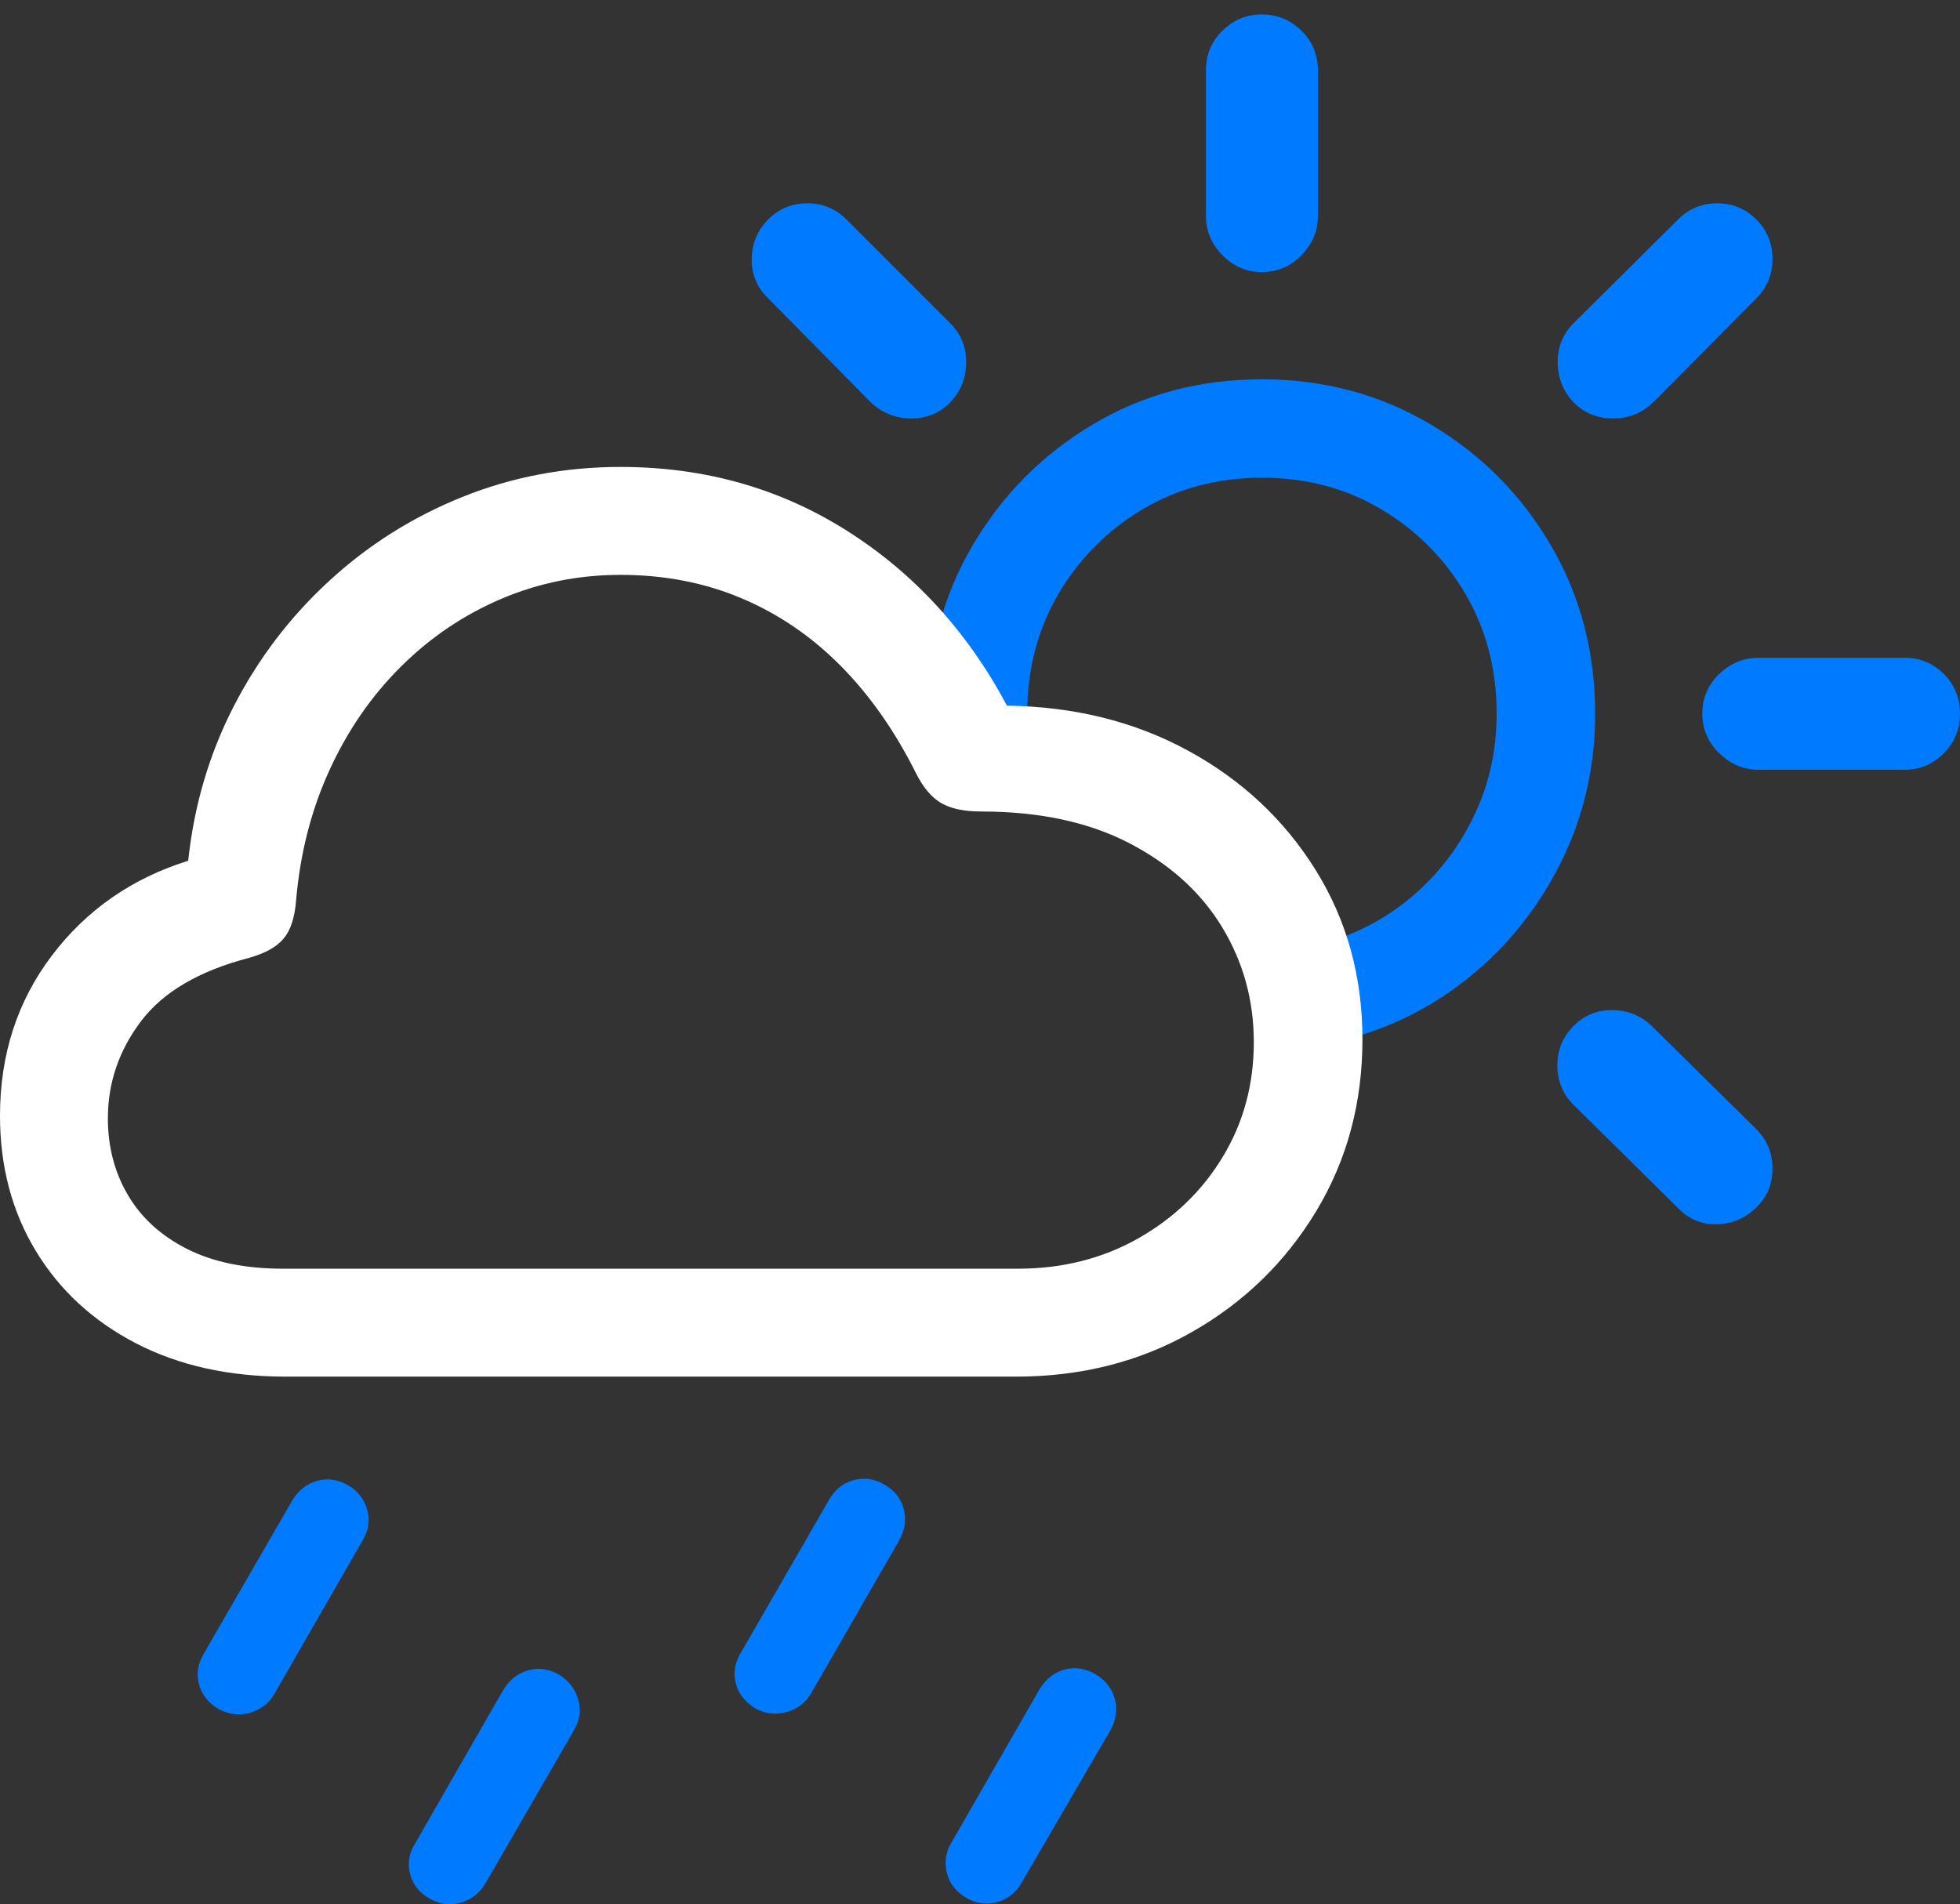<?xml version="1.0" encoding="UTF-8"?>
<!--Generator: Apple Native CoreSVG 175.5-->
<!DOCTYPE svg
PUBLIC "-//W3C//DTD SVG 1.1//EN"
       "http://www.w3.org/Graphics/SVG/1.1/DTD/svg11.dtd">
<svg version="1.1" xmlns="http://www.w3.org/2000/svg" xmlns:xlink="http://www.w3.org/1999/xlink" width="28.379" height="27.577">
 <rect width="100%" height="100%" fill="#333333" stroke="none"/>
 <g>
  <rect height="27.577" opacity="0" width="28.379" x="0" y="0"/>
  <path d="M3.975 24.526L5.244 22.319Q5.381 22.094 5.317 21.865Q5.254 21.635 5.039 21.508Q4.814 21.381 4.59 21.445Q4.365 21.508 4.229 21.733L2.949 23.95Q2.822 24.165 2.881 24.389Q2.939 24.614 3.164 24.75Q3.389 24.868 3.618 24.804Q3.848 24.741 3.975 24.526ZM7.031 27.27L8.301 25.073Q8.438 24.848 8.374 24.619Q8.311 24.389 8.096 24.252Q7.871 24.125 7.646 24.189Q7.422 24.252 7.285 24.477L6.006 26.704Q5.879 26.909 5.938 27.138Q5.996 27.368 6.221 27.495Q6.445 27.622 6.675 27.553Q6.904 27.485 7.031 27.27ZM11.748 24.516L13.018 22.309Q13.145 22.084 13.086 21.855Q13.027 21.625 12.803 21.498Q12.588 21.372 12.358 21.435Q12.129 21.498 12.002 21.723L10.723 23.94Q10.596 24.155 10.654 24.379Q10.713 24.604 10.938 24.741Q11.152 24.858 11.387 24.794Q11.621 24.731 11.748 24.516ZM14.795 27.26L16.074 25.063Q16.201 24.838 16.143 24.609Q16.084 24.379 15.859 24.243Q15.635 24.116 15.41 24.179Q15.185 24.243 15.049 24.467L13.77 26.694Q13.652 26.899 13.711 27.128Q13.77 27.358 13.994 27.485Q14.209 27.612 14.443 27.544Q14.678 27.475 14.795 27.26Z" fill="#007aff"/>
  <path d="M18.271 5.493Q16.924 5.493 15.83 6.142Q14.736 6.792 14.087 7.89Q13.438 8.989 13.438 10.336Q13.438 10.424 13.447 10.512Q13.457 10.6 13.457 10.688L14.932 10.825Q14.902 10.707 14.888 10.585Q14.873 10.463 14.873 10.336Q14.873 9.37 15.327 8.598Q15.781 7.827 16.548 7.373Q17.314 6.918 18.271 6.918Q19.229 6.918 19.995 7.373Q20.762 7.827 21.216 8.598Q21.67 9.37 21.67 10.336Q21.67 11.108 21.362 11.772Q21.055 12.436 20.518 12.919Q19.98 13.403 19.277 13.627L19.287 15.102Q20.391 14.858 21.25 14.169Q22.109 13.481 22.602 12.485Q23.096 11.489 23.096 10.336Q23.096 8.989 22.451 7.89Q21.807 6.792 20.708 6.142Q19.609 5.493 18.271 5.493ZM12.607 5.825Q12.852 6.059 13.193 6.059Q13.535 6.059 13.76 5.825Q13.984 5.59 13.989 5.253Q13.994 4.917 13.76 4.682L12.256 3.178Q12.021 2.944 11.69 2.944Q11.357 2.944 11.123 3.178Q10.889 3.413 10.884 3.75Q10.879 4.086 11.123 4.321ZM18.271 3.94Q18.604 3.94 18.843 3.696Q19.082 3.452 19.082 3.129L19.082 1.02Q19.082 0.678 18.843 0.444Q18.604 0.209 18.271 0.209Q17.939 0.209 17.7 0.444Q17.461 0.678 17.461 1.02L17.461 3.129Q17.461 3.452 17.7 3.696Q17.939 3.94 18.271 3.94ZM22.783 5.825Q23.008 6.059 23.355 6.059Q23.701 6.059 23.936 5.825L25.43 4.321Q25.664 4.086 25.664 3.75Q25.664 3.413 25.43 3.178Q25.195 2.944 24.863 2.944Q24.531 2.944 24.297 3.178L22.783 4.682Q22.549 4.917 22.554 5.253Q22.559 5.59 22.783 5.825ZM25.459 11.147L27.578 11.147Q27.91 11.147 28.145 10.908Q28.379 10.668 28.379 10.336Q28.379 9.995 28.145 9.76Q27.91 9.526 27.578 9.526L25.459 9.526Q25.137 9.526 24.893 9.76Q24.648 9.995 24.648 10.336Q24.648 10.668 24.893 10.908Q25.137 11.147 25.459 11.147ZM24.297 17.495Q24.531 17.739 24.863 17.729Q25.195 17.719 25.43 17.485Q25.664 17.26 25.664 16.923Q25.664 16.586 25.43 16.352L23.916 14.858Q23.682 14.633 23.35 14.628Q23.018 14.623 22.783 14.858Q22.549 15.092 22.549 15.429Q22.549 15.766 22.783 16Z" fill="#007aff"/>
  <path d="M4.141 19.936L14.707 19.936Q16.123 19.936 17.256 19.291Q18.389 18.647 19.058 17.539Q19.727 16.43 19.727 15.053Q19.727 13.686 19.048 12.597Q18.369 11.508 17.207 10.873Q16.045 10.239 14.58 10.219Q13.721 8.608 12.261 7.685Q10.801 6.762 8.984 6.762Q7.773 6.762 6.694 7.197Q5.615 7.631 4.766 8.413Q3.916 9.194 3.384 10.229Q2.852 11.264 2.725 12.465Q1.504 12.846 0.752 13.837Q0 14.829 0 16.157Q0 17.26 0.518 18.115Q1.035 18.969 1.968 19.453Q2.9 19.936 4.141 19.936ZM4.102 18.373Q3.271 18.373 2.705 18.085Q2.139 17.797 1.851 17.304Q1.562 16.811 1.562 16.196Q1.562 15.424 2.041 14.79Q2.52 14.155 3.604 13.872Q3.955 13.774 4.106 13.593Q4.258 13.413 4.287 13.041Q4.375 12.016 4.771 11.152Q5.166 10.288 5.806 9.653Q6.445 9.018 7.261 8.671Q8.076 8.325 8.984 8.325Q9.932 8.325 10.732 8.662Q11.533 8.999 12.168 9.638Q12.803 10.278 13.262 11.196Q13.418 11.508 13.628 11.63Q13.838 11.752 14.209 11.752Q15.469 11.752 16.352 12.211Q17.236 12.67 17.695 13.427Q18.154 14.184 18.154 15.092Q18.154 16.01 17.705 16.752Q17.256 17.495 16.48 17.934Q15.703 18.373 14.736 18.373Z" fill="#ffffff"/>
 </g>
</svg>
